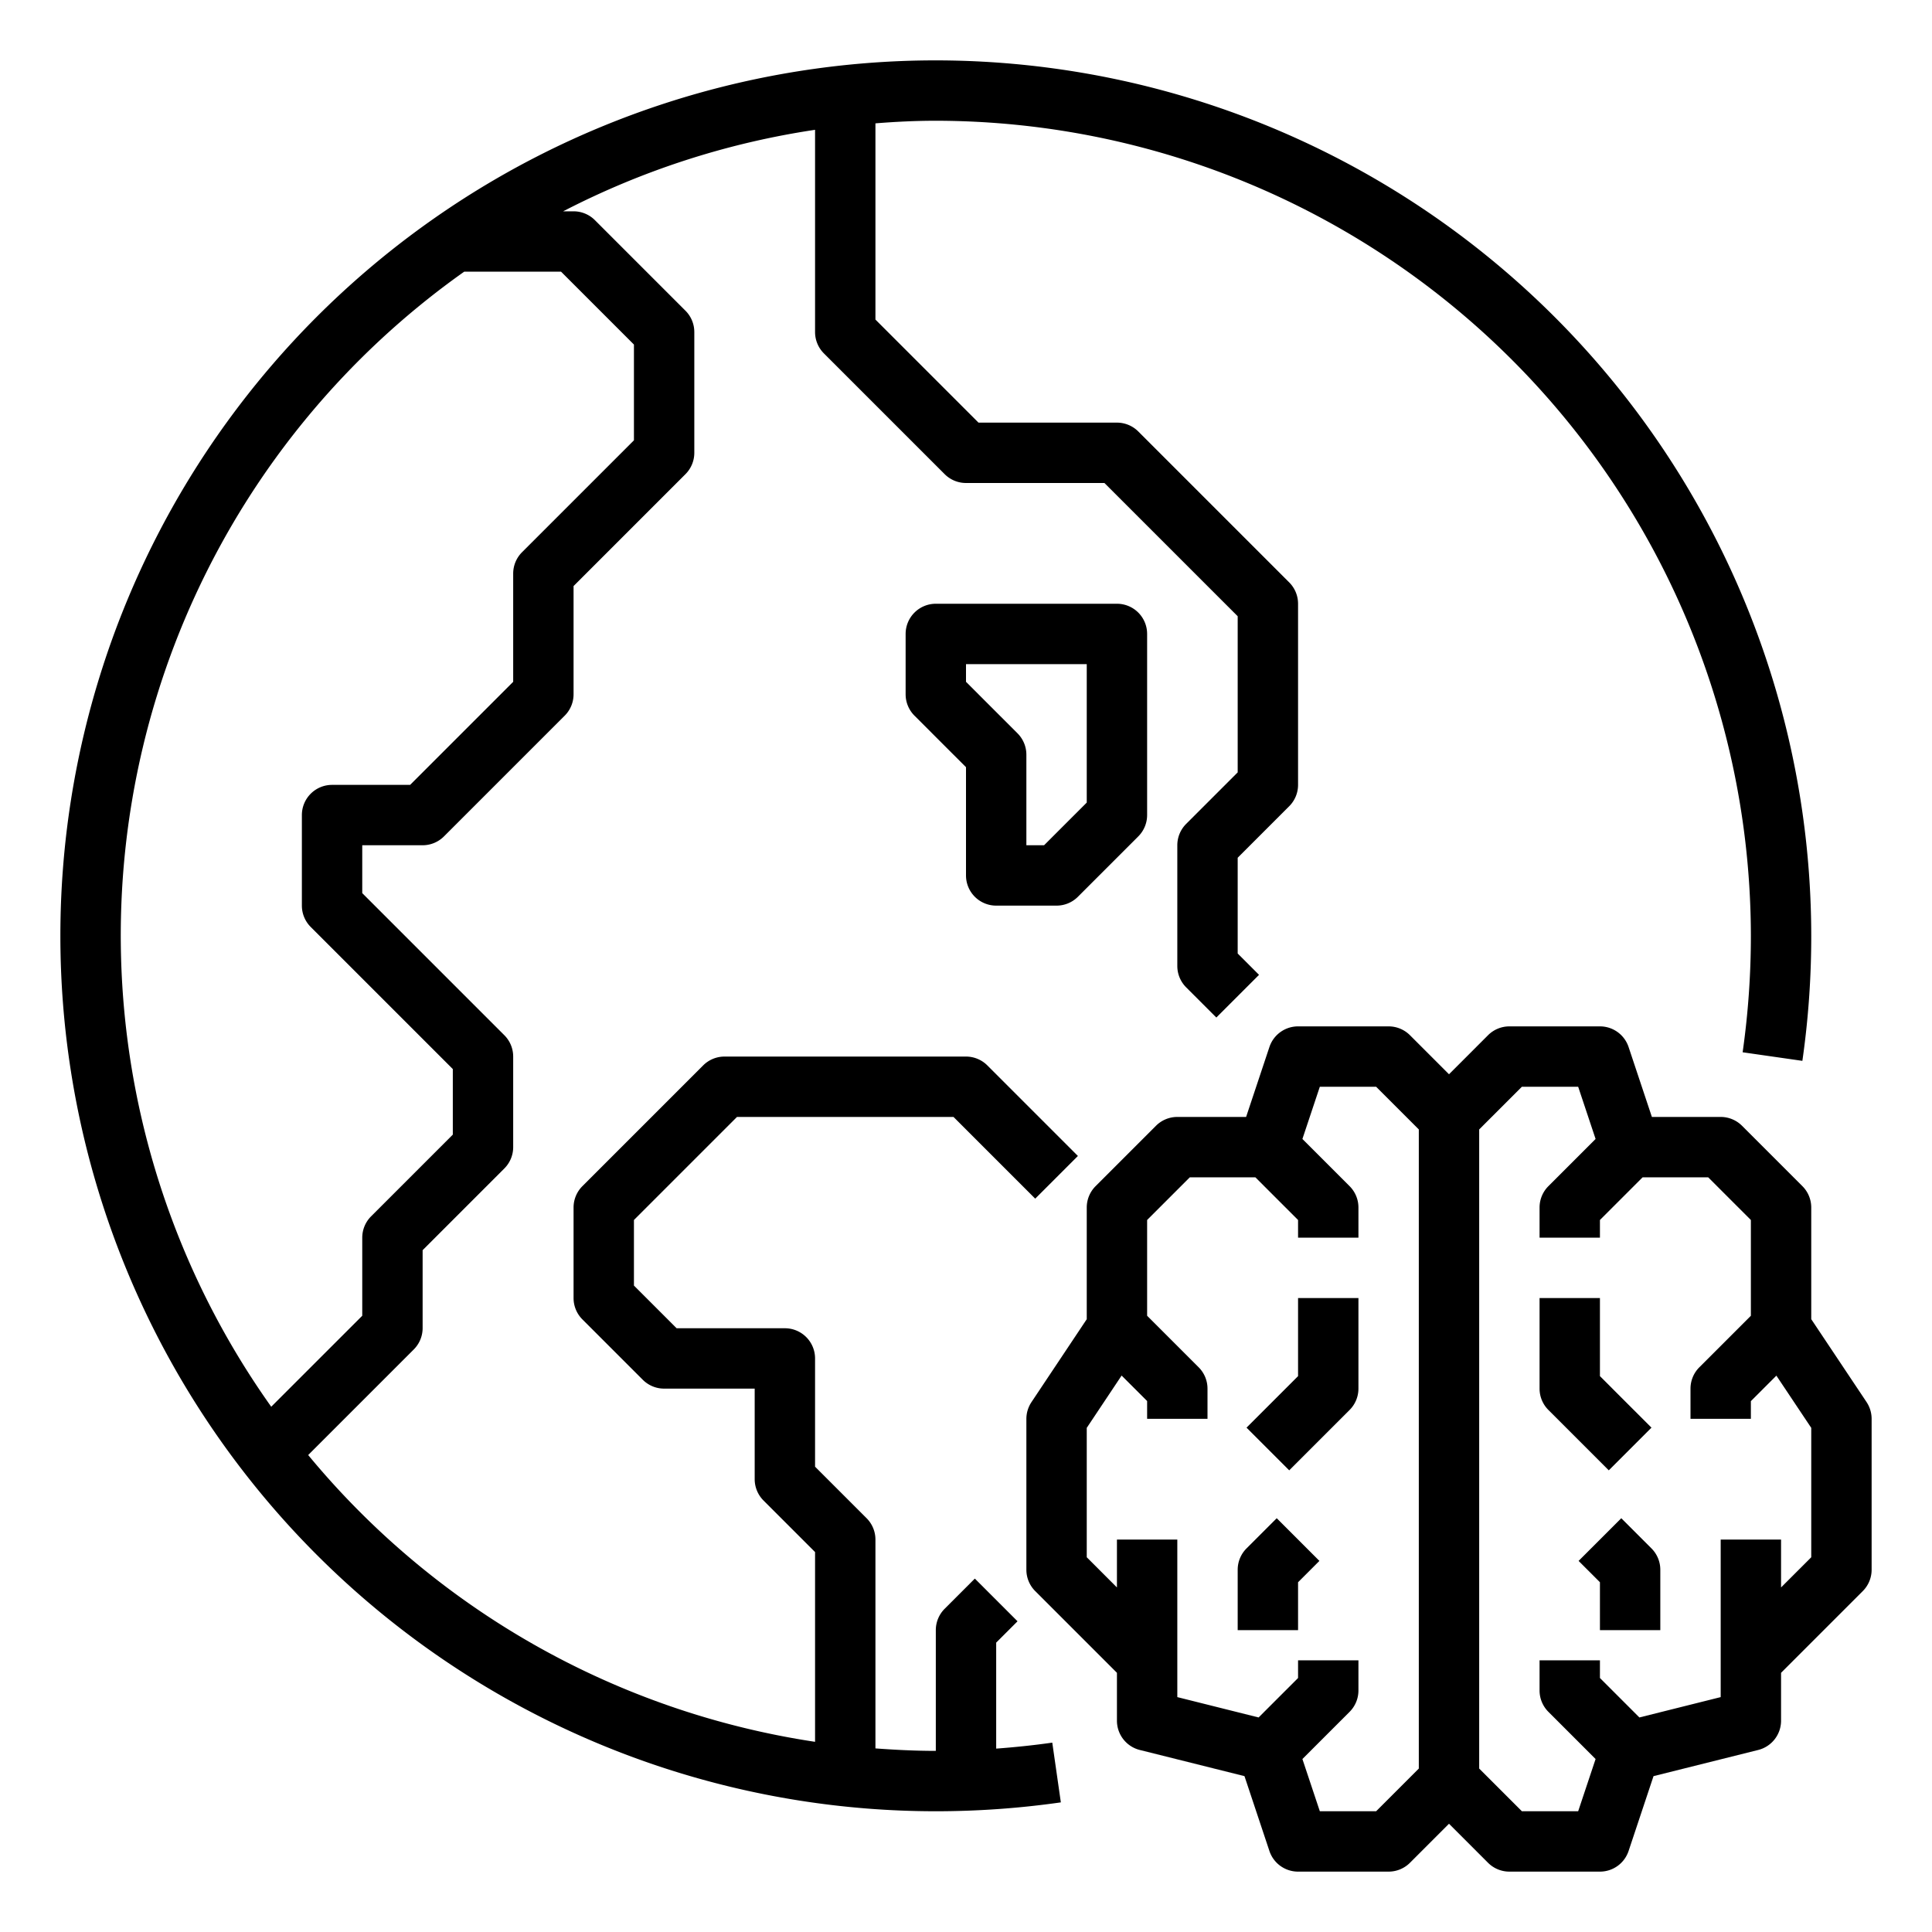 <svg xmlns="http://www.w3.org/2000/svg" viewBox="0 0 64 64" x="0px" y="0px"><g><path d="M33,57.925V54.414l.707-.707-1.414-1.414-1,1A1,1,0,0,0,31,54v4c-.673,0-1.339-.033-2-.082V51a1,1,0,0,0-.293-.707L27,48.586V45a1,1,0,0,0-1-1H22.414L21,42.586V40.414L24.414,37h7.172l2.707,2.707,1.414-1.414-3-3A1,1,0,0,0,32,35H24a1,1,0,0,0-.707.293l-4,4A1,1,0,0,0,19,40v3a1,1,0,0,0,.293.707l2,2A1,1,0,0,0,22,46h3v3a1,1,0,0,0,.293.707L27,51.414V57.7a27,27,0,0,1-16.791-9.5l3.5-3.5A1,1,0,0,0,14,44V41.414l2.707-2.707A1,1,0,0,0,17,38V35a1,1,0,0,0-.293-.707L12,29.586V28h2a1,1,0,0,0,.707-.293l4-4A1,1,0,0,0,19,23V19.414l3.707-3.707A1,1,0,0,0,23,15V11a1,1,0,0,0-.293-.707l-3-3A1,1,0,0,0,19,7h-.345A26.784,26.784,0,0,1,27,4.3V11a1,1,0,0,0,.293.707l4,4A1,1,0,0,0,32,16h4.586L41,20.414v5.172l-1.707,1.707A1,1,0,0,0,39,28v4a1,1,0,0,0,.293.707l1,1,1.414-1.414L41,31.586V28.414l1.707-1.707A1,1,0,0,0,43,26V20a1,1,0,0,0-.293-.707l-5-5A1,1,0,0,0,37,14H32.414L29,10.586v-6.5C29.661,4.033,30.327,4,31,4A27.03,27.03,0,0,1,58,31a27.394,27.394,0,0,1-.273,3.858l1.979.284A29.021,29.021,0,0,0,31,2a29,29,0,0,0,0,58,29.319,29.319,0,0,0,4.142-.294l-.284-1.979C34.245,57.814,33.624,57.879,33,57.925ZM15.377,9h3.209L21,11.414v3.172l-3.707,3.707A1,1,0,0,0,17,19v3.586L13.586,26H11a1,1,0,0,0-1,1v3a1,1,0,0,0,.293.707L15,35.414v2.172l-2.707,2.707A1,1,0,0,0,12,41v2.586L8.985,46.6A26.939,26.939,0,0,1,15.377,9Z"></path><path d="M33,30h2a1,1,0,0,0,.707-.293l2-2A1,1,0,0,0,38,27V21a1,1,0,0,0-1-1H31a1,1,0,0,0-1,1v2a1,1,0,0,0,.293.707L32,25.414V29A1,1,0,0,0,33,30Zm-1-8h4v4.586L34.586,28H34V25a1,1,0,0,0-.293-.707L32,22.586Z"></path><path d="M61.832,46.445,60,43.7V40a1,1,0,0,0-.293-.707l-2-2A1,1,0,0,0,57,37H54.721l-.772-2.316A1,1,0,0,0,53,34H50a1,1,0,0,0-.707.293L48,35.586l-1.293-1.293A1,1,0,0,0,46,34H43a1,1,0,0,0-.949.684L41.279,37H39a1,1,0,0,0-.707.293l-2,2A1,1,0,0,0,36,40v3.7l-1.832,2.748A1.006,1.006,0,0,0,34,47v5a1,1,0,0,0,.293.707L37,55.414V57a1,1,0,0,0,.757.97l3.468.867.826,2.479A1,1,0,0,0,43,62h3a1,1,0,0,0,.707-.293L48,60.414l1.293,1.293A1,1,0,0,0,50,62h3a1,1,0,0,0,.949-.684l.826-2.479,3.468-.867A1,1,0,0,0,59,57V55.414l2.707-2.707A1,1,0,0,0,62,52V47A1.006,1.006,0,0,0,61.832,46.445ZM45.586,60H43.721l-.577-1.73,1.563-1.563A1,1,0,0,0,45,56V55H43v.586l-1.307,1.307L39,56.219V51H37v1.586l-1-1V47.3l1.155-1.733.845.844V47h2V46a1,1,0,0,0-.293-.707L38,43.586V40.414L39.414,39h2.172L43,40.414V41h2V40a1,1,0,0,0-.293-.707L43.144,37.73,43.721,36h1.865L47,37.414V58.586ZM60,51.586l-1,1V51H57v5.219l-2.693.674L53,55.586V55H51v1a1,1,0,0,0,.293.707l1.563,1.563L52.279,60H50.414L49,58.586V37.414L50.414,36h1.865l.577,1.73-1.563,1.563A1,1,0,0,0,51,40v1h2v-.586L54.414,39h2.172L58,40.414v3.172l-1.707,1.707A1,1,0,0,0,56,46v1h2v-.586l.845-.844L60,47.3Z"></path><path d="M54.707,47.293,53,45.586V43H51v3a1,1,0,0,0,.293.707l2,2Z"></path><path d="M53.707,50.293l-1.414,1.414.707.707V54h2V52a1,1,0,0,0-.293-.707Z"></path><path d="M43,45.586l-1.707,1.707,1.414,1.414,2-2A1,1,0,0,0,45,46V43H43Z"></path><path d="M41.293,51.293A1,1,0,0,0,41,52v2h2V52.414l.707-.707-1.414-1.414Z"></path></g></svg>